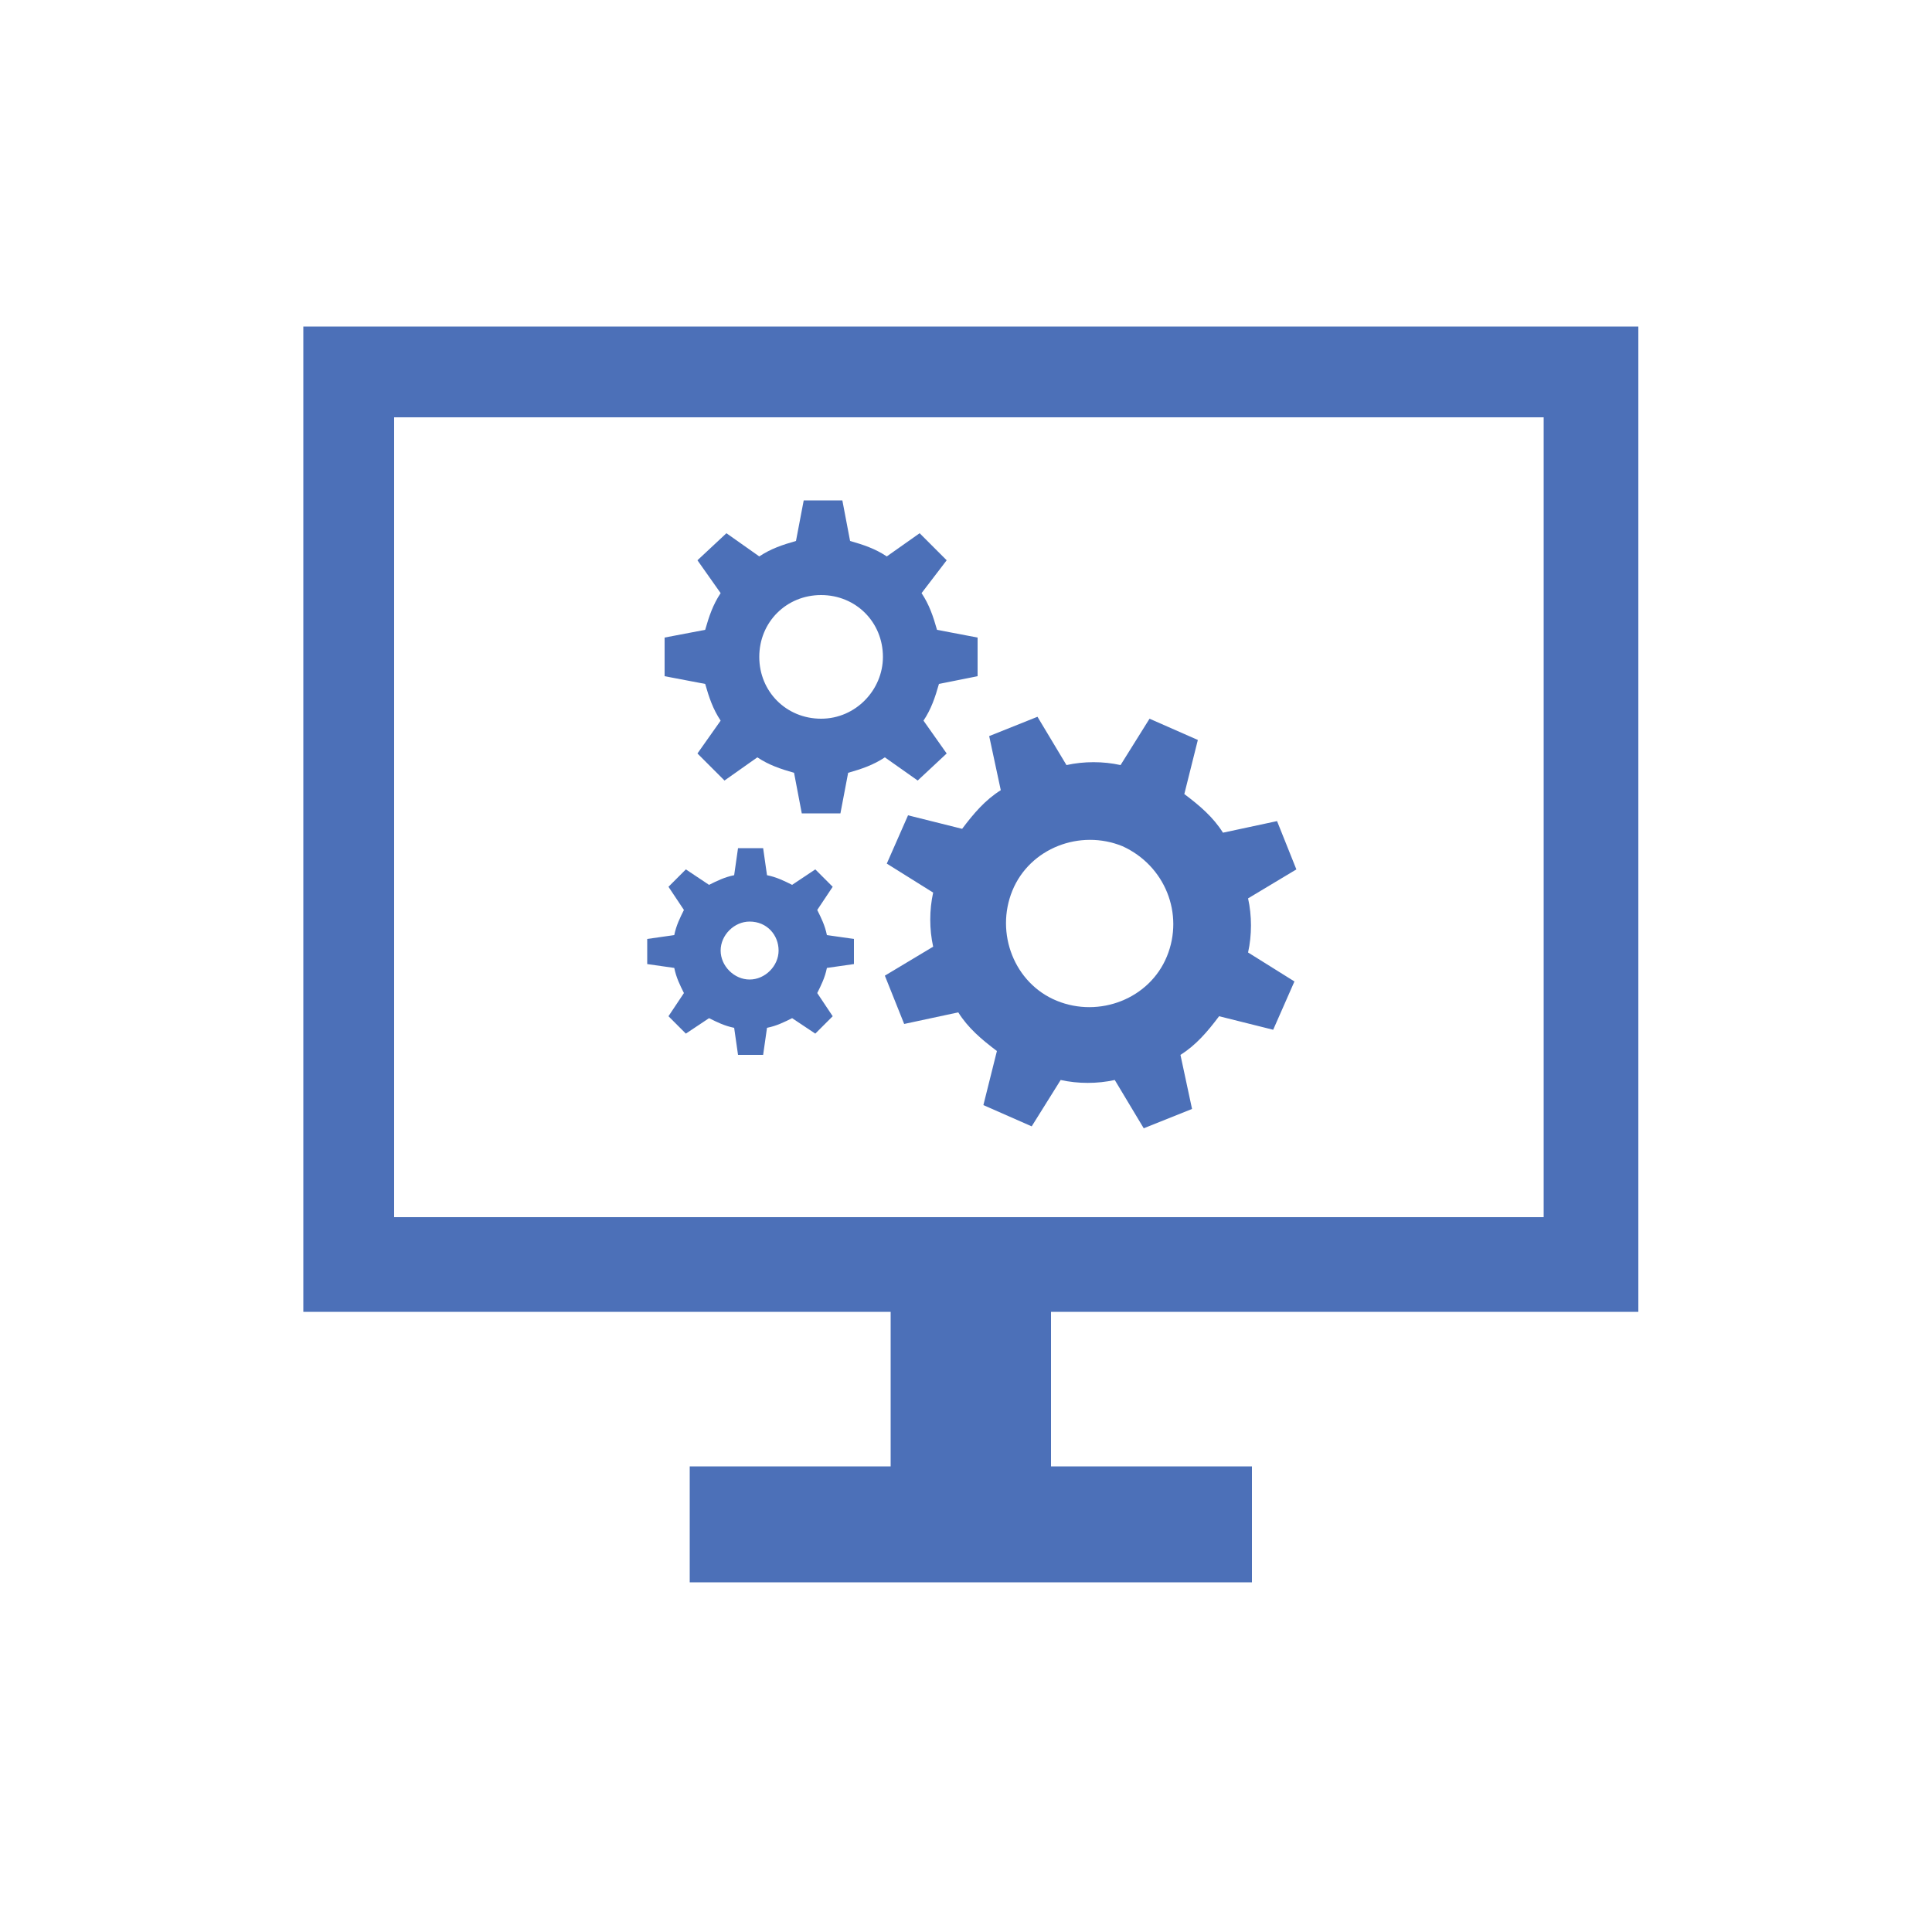 <?xml version="1.0" encoding="utf-8"?>
<!-- Generator: Adobe Illustrator 23.1.0, SVG Export Plug-In . SVG Version: 6.00 Build 0)  -->
<svg version="1.1" id="Layer_1" xmlns="http://www.w3.org/2000/svg" xmlns:xlink="http://www.w3.org/1999/xlink" x="0px" y="0px"
	 viewBox="0 0 100 100" style="enable-background:new 0 0 100 100;" xml:space="preserve">
<style type="text/css">
	.st0{display:none;}
	.st1{display:inline;fill:#4C70B8;}
	.st2{display:inline;}
	.st3{fill:#4C70B8;}
</style>
<g class="st0">
	<path class="st1" d="M60.4,74.1H21V17.6h39.4v4.2h5.3v-5.4c0-5.1-4.2-9.2-9.2-9.2H24.9c-5.1,0-9.2,4.2-9.2,9.2v66.2
		c0,5.1,4.2,9.2,9.2,9.2h31.6c5.1,0,9.2-4.2,9.2-9.2V74L60.4,74.1L60.4,74.1z M40.7,87.2c-2.3,0-4.2-1.9-4.2-4.2
		c0-2.3,1.9-4.2,4.2-4.2c2.3,0,4.2,1.9,4.2,4.2C44.9,85.3,43,87.2,40.7,87.2"/>
	<rect x="25.5" y="24.2" class="st1" width="11.8" height="7.2"/>
	<rect x="25.5" y="41.7" class="st1" width="11.8" height="7.2"/>
	<rect x="25.5" y="61.1" class="st1" width="11.8" height="7.2"/>
	<path class="st1" d="M79.3,44.9c-0.4-2.2-1.3-4.2-2.5-6l4.2-4.2l-4.3-4.3l-4.2,4.2c-1.8-1.2-3.8-2-6-2.5v-6h-6.1v6
		c-2.2,0.4-4.2,1.3-6,2.5l-4.2-4.2l-4.3,4.3l4.2,4.2c-1.2,1.8-2,3.8-2.5,6h-6V51h6c0.4,2.2,1.3,4.2,2.5,6l-4.2,4.2l4.3,4.3l4.2-4.2
		c1.8,1.2,3.8,2,6,2.5v6h6.1v-6c2.2-0.4,4.2-1.3,6-2.5l4.2,4.2l4.3-4.3L76.9,57c1.2-1.8,2-3.8,2.5-6h6v-6.1H79.3z M63.5,54.6
		c-3.7,0-6.7-3-6.7-6.7c0-3.7,3-6.7,6.7-6.7c3.7,0,6.7,3,6.7,6.7C70.2,51.6,67.2,54.6,63.5,54.6"/>
</g>
<g class="st0">
	<g class="st2">
		<path class="st3" d="M62.9,74.6c-0.4-0.2-0.7-0.5-1-0.9c-0.1-0.2-0.2-0.4-0.3-0.5H18.2V30.3h58.9v27.9c1.3,0.1,2.3,0.9,2.8,2.1
			c0.4-0.2,0.8-0.3,1.3-0.4c0.3,0,0.6,0,0.9,0.1V19.7c0-2.3-1.9-4.1-4.1-4.1H17.3c-2.3,0-4.1,1.9-4.1,4.1V74c0,2.3,1.9,4.1,4.1,4.1
			h45.2c-0.4-0.7-0.4-1.5-0.2-2.3C62.4,75.4,62.6,75,62.9,74.6 M72.5,22.5c0-0.8,0.7-1.5,1.5-1.5h1.5c0.8,0,1.5,0.7,1.5,1.5v1.7
			c0,0.8-0.7,1.5-1.5,1.5h-1.5c-0.8,0-1.5-0.7-1.5-1.5V22.5z M65.4,22.5c0-0.8,0.7-1.5,1.5-1.5h1.5c0.8,0,1.5,0.7,1.5,1.5v1.7
			c0,0.8-0.7,1.5-1.5,1.5H67c-0.8,0-1.5-0.7-1.5-1.5V22.5z M58.3,22.5c0-0.8,0.7-1.5,1.5-1.5h1.5c0.8,0,1.5,0.7,1.5,1.5v1.7
			c0,0.8-0.7,1.5-1.5,1.5h-1.5c-0.8,0-1.5-0.7-1.5-1.5V22.5z"/>
		<path class="st3" d="M86.9,71.7l-0.5-2.6c-0.1-0.4-0.4-0.6-0.7-0.5L83.4,69c-0.3-0.7-0.6-1.3-1.1-1.8l1.5-1.8
			C84,65.2,84,65,84,64.9c0-0.2-0.1-0.3-0.2-0.4l-2-1.7c-0.1-0.1-0.3-0.2-0.5-0.1c-0.2,0-0.3,0.1-0.4,0.2l-1.5,1.8
			c-0.6-0.3-1.3-0.6-2-0.7v-2.4c0-0.4-0.3-0.6-0.6-0.6h-2.6c-0.4,0-0.6,0.3-0.6,0.6v2.4c-0.7,0.2-1.4,0.4-2,0.7l-1.5-1.8
			c-0.2-0.3-0.6-0.3-0.9-0.1l-2,1.7c-0.1,0.1-0.2,0.3-0.2,0.4c0,0.2,0,0.3,0.1,0.5l1.5,1.8c-0.4,0.6-0.8,1.2-1.1,1.8l-2.3-0.4
			c-0.3-0.1-0.7,0.2-0.7,0.5l-0.5,2.6c0,0.2,0,0.3,0.1,0.5c0.1,0.1,0.2,0.2,0.4,0.3l2.3,0.4c0,0.7,0.2,1.4,0.4,2.1l-2,1.2
			c-0.1,0.1-0.3,0.2-0.3,0.4c0,0.2,0,0.3,0.1,0.5l1.3,2.3c0.1,0.1,0.2,0.3,0.4,0.3c0.1,0,0.1,0,0.2,0c0.1,0,0.2,0,0.3-0.1l2-1.2
			c0.5,0.5,1,1,1.6,1.4l-0.8,2.2c-0.1,0.2-0.1,0.3,0,0.5c0.1,0.2,0.2,0.3,0.4,0.3l2.5,0.9c0.1,0,0.1,0,0.2,0c0.1,0,0.2,0,0.3-0.1
			c0.2-0.1,0.3-0.2,0.3-0.4l0.8-2.2c0.3,0,0.7,0.1,1.1,0.1c0.4,0,0.7,0,1.1-0.1l0.8,2.2c0.1,0.2,0.2,0.3,0.3,0.4
			c0.1,0,0.2,0.1,0.3,0.1c0.1,0,0.1,0,0.2,0l2.5-0.9c0.2-0.1,0.3-0.2,0.4-0.3c0.1-0.2,0.1-0.3,0-0.5l-0.8-2.2
			c0.6-0.4,1.1-0.8,1.6-1.4l2,1.2c0.1,0.1,0.2,0.1,0.3,0.1c0.1,0,0.1,0,0.2,0c0.2,0,0.3-0.2,0.4-0.3L86,77c0.1-0.1,0.1-0.3,0.1-0.5
			c0-0.2-0.2-0.3-0.3-0.4l-2-1.2c0.2-0.7,0.3-1.4,0.4-2.1l2.3-0.4c0.2,0,0.3-0.1,0.4-0.3C86.9,72,87,71.9,86.9,71.7 M75.4,75.8
			c-2,0-3.5-1.6-3.5-3.5c0-2,1.6-3.5,3.5-3.5c2,0,3.5,1.6,3.5,3.5C78.9,74.2,77.3,75.8,75.4,75.8"/>
	</g>
	<path class="st1" d="M42.1,54.1c0-0.8-0.5-1.6-1.2-2l-6.9-3.2l6.9-3.2c0.8-0.4,1.2-1.1,1.2-2v-0.1c0-0.7-0.4-1.4-1-1.8
		c-0.3-0.2-0.7-0.3-1.2-0.3c-0.3,0-0.6,0.1-0.9,0.2L28,46.9c-0.8,0.4-1.2,1.1-1.2,2V49c0,0.8,0.5,1.6,1.2,2L39,56.1
		c0.3,0.1,0.6,0.2,0.9,0.2c0.4,0,0.8-0.1,1.2-0.3C41.7,55.5,42.1,54.9,42.1,54.1L42.1,54.1z"/>
	<path class="st1" d="M53,36.3c-0.4-0.6-1.1-0.9-1.7-0.9h-0.1c-0.9,0-1.8,0.6-2.1,1.5l-7.3,22.6c-0.2,0.7-0.1,1.4,0.3,1.9
		c0.4,0.6,1.1,0.9,1.7,0.9H44c0.9,0,1.8-0.6,2-1.5l7.3-22.6C53.6,37.5,53.4,36.8,53,36.3"/>
	<path class="st1" d="M67.3,46.9l-11.1-5.2c-0.3-0.1-0.6-0.2-0.9-0.2c-0.4,0-0.8,0.1-1.2,0.3c-0.6,0.4-1,1.1-1,1.8v0.1
		c0,0.8,0.5,1.6,1.2,2l6.9,3.2l-6.9,3.2c-0.8,0.4-1.2,1.1-1.2,2v0.1c0,0.7,0.4,1.4,1,1.8c0.3,0.2,0.7,0.3,1.2,0.3
		c0.3,0,0.6-0.1,0.9-0.2l11.1-5.2c0.8-0.4,1.2-1.1,1.2-2v-0.2C68.5,48,68,47.2,67.3,46.9"/>
</g>
<g class="st0">
	<path class="st1" d="M32.4,21.3c0,1.3-1.1,2.4-2.5,2.4c-1.3,0-2.4-1.1-2.4-2.5c0-1.3,1.1-2.4,2.4-2.4
		C31.3,18.8,32.4,19.9,32.4,21.3"/>
	<path class="st1" d="M25,21.3c0,1.3-1.1,2.4-2.5,2.4c-1.3,0-2.4-1.1-2.4-2.5c0-1.3,1.1-2.4,2.4-2.4C24,18.8,25.1,19.9,25,21.3"/>
	<path class="st1" d="M39.7,21.3c0,1.3-1.1,2.4-2.5,2.4c-1.3,0-2.4-1.1-2.4-2.5c0-1.3,1.1-2.4,2.4-2.4
		C38.6,18.8,39.7,19.9,39.7,21.3"/>
	<path class="st1" d="M82.5,14.4H17.7c-1.3,0-2.4,1.1-2.4,2.4v64.7c0,1.3,1.1,2.4,2.4,2.4h64.7c1.3,0,2.4-1.1,2.4-2.4V16.9
		C84.9,15.5,83.8,14.4,82.5,14.4 M82.5,81.6H17.7V28.1h64.7V81.6z M82.5,25.6H17.7v-8.8h64.7V25.6z"/>
	<path class="st1" d="M79.7,22.3c0.5,0.5,0.5,1.2,0,1.7c-0.2,0.2-0.5,0.4-0.9,0.4c-0.3,0-0.6-0.1-0.9-0.4l-1-1l-1,1
		c-0.2,0.2-0.5,0.4-0.9,0.4c-0.3,0-0.6-0.1-0.9-0.4c-0.5-0.5-0.5-1.2,0-1.7l1-1l-1-1c-0.5-0.5-0.5-1.3,0-1.7c0.5-0.5,1.2-0.5,1.7,0
		l1,1l1-1c0.5-0.5,1.2-0.5,1.7,0c0.5,0.5,0.5,1.3,0,1.7l-1,1L79.7,22.3z"/>
	<path class="st1" d="M71.5,21.3c0,0.7-0.5,1.2-1.2,1.2h-4.9c-0.7,0-1.2-0.5-1.2-1.2c0-0.7,0.5-1.2,1.2-1.2h4.9
		C70.9,20,71.5,20.6,71.5,21.3"/>
	<path class="st1" d="M35.6,62.6L40,60h21.6c1.3,0,2.5-0.7,3.1-1.9L71.7,45c0.7-1.3,0.6-2.8-0.3-3.9l-0.9-1.2
		c-0.7-0.9-1.7-1.5-2.9-1.5h0l-28.8,0.1l-0.2-1.9c-0.2-1.9-1.8-3.4-3.7-3.4h-6.9c-0.7,0-1.2,0.5-1.2,1.2c0,0.7,0.5,1.2,1.2,1.2H35
		c0.7,0,1.2,0.6,1.3,1.2l2.2,21.3l-4.1,2.4c-1,0.7-1.6,1.9-1.6,3.2V64c0,2,1.5,3.6,3.5,3.8c-0.6,0.9-1,2-1,3.2
		c-0.1,3,2.2,5.5,5.2,5.6c3,0.1,5.5-2.2,5.6-5.2c0-0.1,0-0.3,0-0.4c0-1.1-0.3-2.2-0.9-3.1h11.1c-0.6,0.9-0.9,2-0.9,3.1
		c-0.1,3,2.2,5.5,5.2,5.6c3,0.1,5.5-2.2,5.6-5.2c0-0.1,0-0.3,0-0.4c0-1.1-0.3-2.2-0.9-3.1h2.2c0.7,0,1.2-0.5,1.2-1.2
		c0-0.7-0.5-1.2-1.2-1.2H36.4c-0.7,0-1.3-0.7-1.3-1.4v-0.3C35.1,63.2,35.3,62.8,35.6,62.6 M62.6,56.9c-0.2,0.4-0.6,0.6-1,0.6H40.8
		l-1.3-12.4l29.3,0L62.6,56.9z M67.7,40.8L67.7,40.8c0.4,0,0.7,0.2,0.9,0.5l0.9,1.2c0,0.1,0.1,0.1,0.1,0.2l-30.2,0l-0.2-1.9
		L67.7,40.8z M60.5,67.9c1.7-0.1,3.2,1.2,3.4,2.9c0.1,1.7-1.2,3.2-2.9,3.4c-1.7,0.1-3.2-1.2-3.4-2.9c0-0.1,0-0.2,0-0.2
		C57.5,69.3,58.8,67.9,60.5,67.9 M40.5,67.9c1.7-0.1,3.2,1.2,3.4,2.9S42.7,74,41,74.2c-1.7,0.1-3.2-1.2-3.4-2.9c0-0.1,0-0.2,0-0.2
		C37.6,69.3,38.9,67.9,40.5,67.9"/>
</g>
<g>
	<path class="st3" d="M84.8,67.9v-51H15.7v51h30.4v8H35.7v6h29.1v-6H54.4v-8H84.8z M20.4,21.6h59.5V63H20.4V21.6z M50.6,35v-2
		l-2.1-0.4c-0.2-0.7-0.4-1.3-0.8-1.9L49,29l-1.4-1.4l-1.7,1.2c-0.6-0.4-1.2-0.6-1.9-0.8l-0.4-2.1h-2L41.2,28
		c-0.7,0.2-1.3,0.4-1.9,0.8l-1.7-1.2L36.1,29l1.2,1.7c-0.4,0.6-0.6,1.2-0.8,1.9L34.4,33v2l2.1,0.4c0.2,0.7,0.4,1.3,0.8,1.9L36.1,39
		l1.4,1.4l1.7-1.2c0.6,0.4,1.2,0.6,1.9,0.8l0.4,2.1h2l0.4-2.1c0.7-0.2,1.3-0.4,1.9-0.8l1.7,1.2L49,39l-1.2-1.7
		c0.4-0.6,0.6-1.2,0.8-1.9L50.6,35z M42.5,37.2c-1.8,0-3.2-1.4-3.2-3.2c0-1.8,1.4-3.2,3.2-3.2c1.8,0,3.2,1.4,3.2,3.2
		C45.7,35.7,44.3,37.2,42.5,37.2 M64.6,46.5l2.5-1.5l-1-2.5l-2.8,0.6c-0.5-0.8-1.2-1.4-2-2l0.7-2.8l-2.5-1.1l-1.5,2.4
		c-0.9-0.2-1.9-0.2-2.8,0l-1.5-2.5l-2.5,1l0.6,2.8c-0.8,0.5-1.4,1.2-2,2l-2.8-0.7l-1.1,2.5l2.4,1.5c-0.2,0.9-0.2,1.9,0,2.8l-2.5,1.5
		l1,2.5l2.8-0.6c0.5,0.8,1.2,1.4,2,2l-0.7,2.8l2.5,1.1l1.5-2.4c0.9,0.2,1.9,0.2,2.8,0l1.5,2.5l2.5-1l-0.6-2.8c0.8-0.5,1.4-1.2,2-2
		l2.8,0.7l1.1-2.5l-2.4-1.5C64.8,48.4,64.8,47.4,64.6,46.5 M60.4,49.5c-0.9,2.2-3.5,3.2-5.7,2.3c-2.2-0.9-3.2-3.5-2.3-5.7
		c0.9-2.2,3.5-3.2,5.7-2.3C60.3,44.8,61.3,47.3,60.4,49.5 M40.3,49.2c0,0.8-0.7,1.5-1.5,1.5c-0.8,0-1.5-0.7-1.5-1.5s0.7-1.5,1.5-1.5
		C39.7,47.7,40.3,48.4,40.3,49.2 M44.2,49.9v-1.3l-1.4-0.2c-0.1-0.5-0.3-0.9-0.5-1.3l0.8-1.2L42.2,45L41,45.8
		c-0.4-0.2-0.8-0.4-1.3-0.5l-0.2-1.4h-1.3L38,45.3c-0.5,0.1-0.9,0.3-1.3,0.5L35.5,45l-0.9,0.9l0.8,1.2c-0.2,0.4-0.4,0.8-0.5,1.3
		l-1.4,0.2v1.3l1.4,0.2c0.1,0.5,0.3,0.9,0.5,1.3l-0.8,1.2l0.9,0.9l1.2-0.8c0.4,0.2,0.8,0.4,1.3,0.5l0.2,1.4h1.3l0.2-1.4
		c0.5-0.1,0.9-0.3,1.3-0.5l1.2,0.8l0.9-0.9l-0.8-1.2c0.2-0.4,0.4-0.8,0.5-1.3L44.2,49.9z"/>
</g>
</svg>

